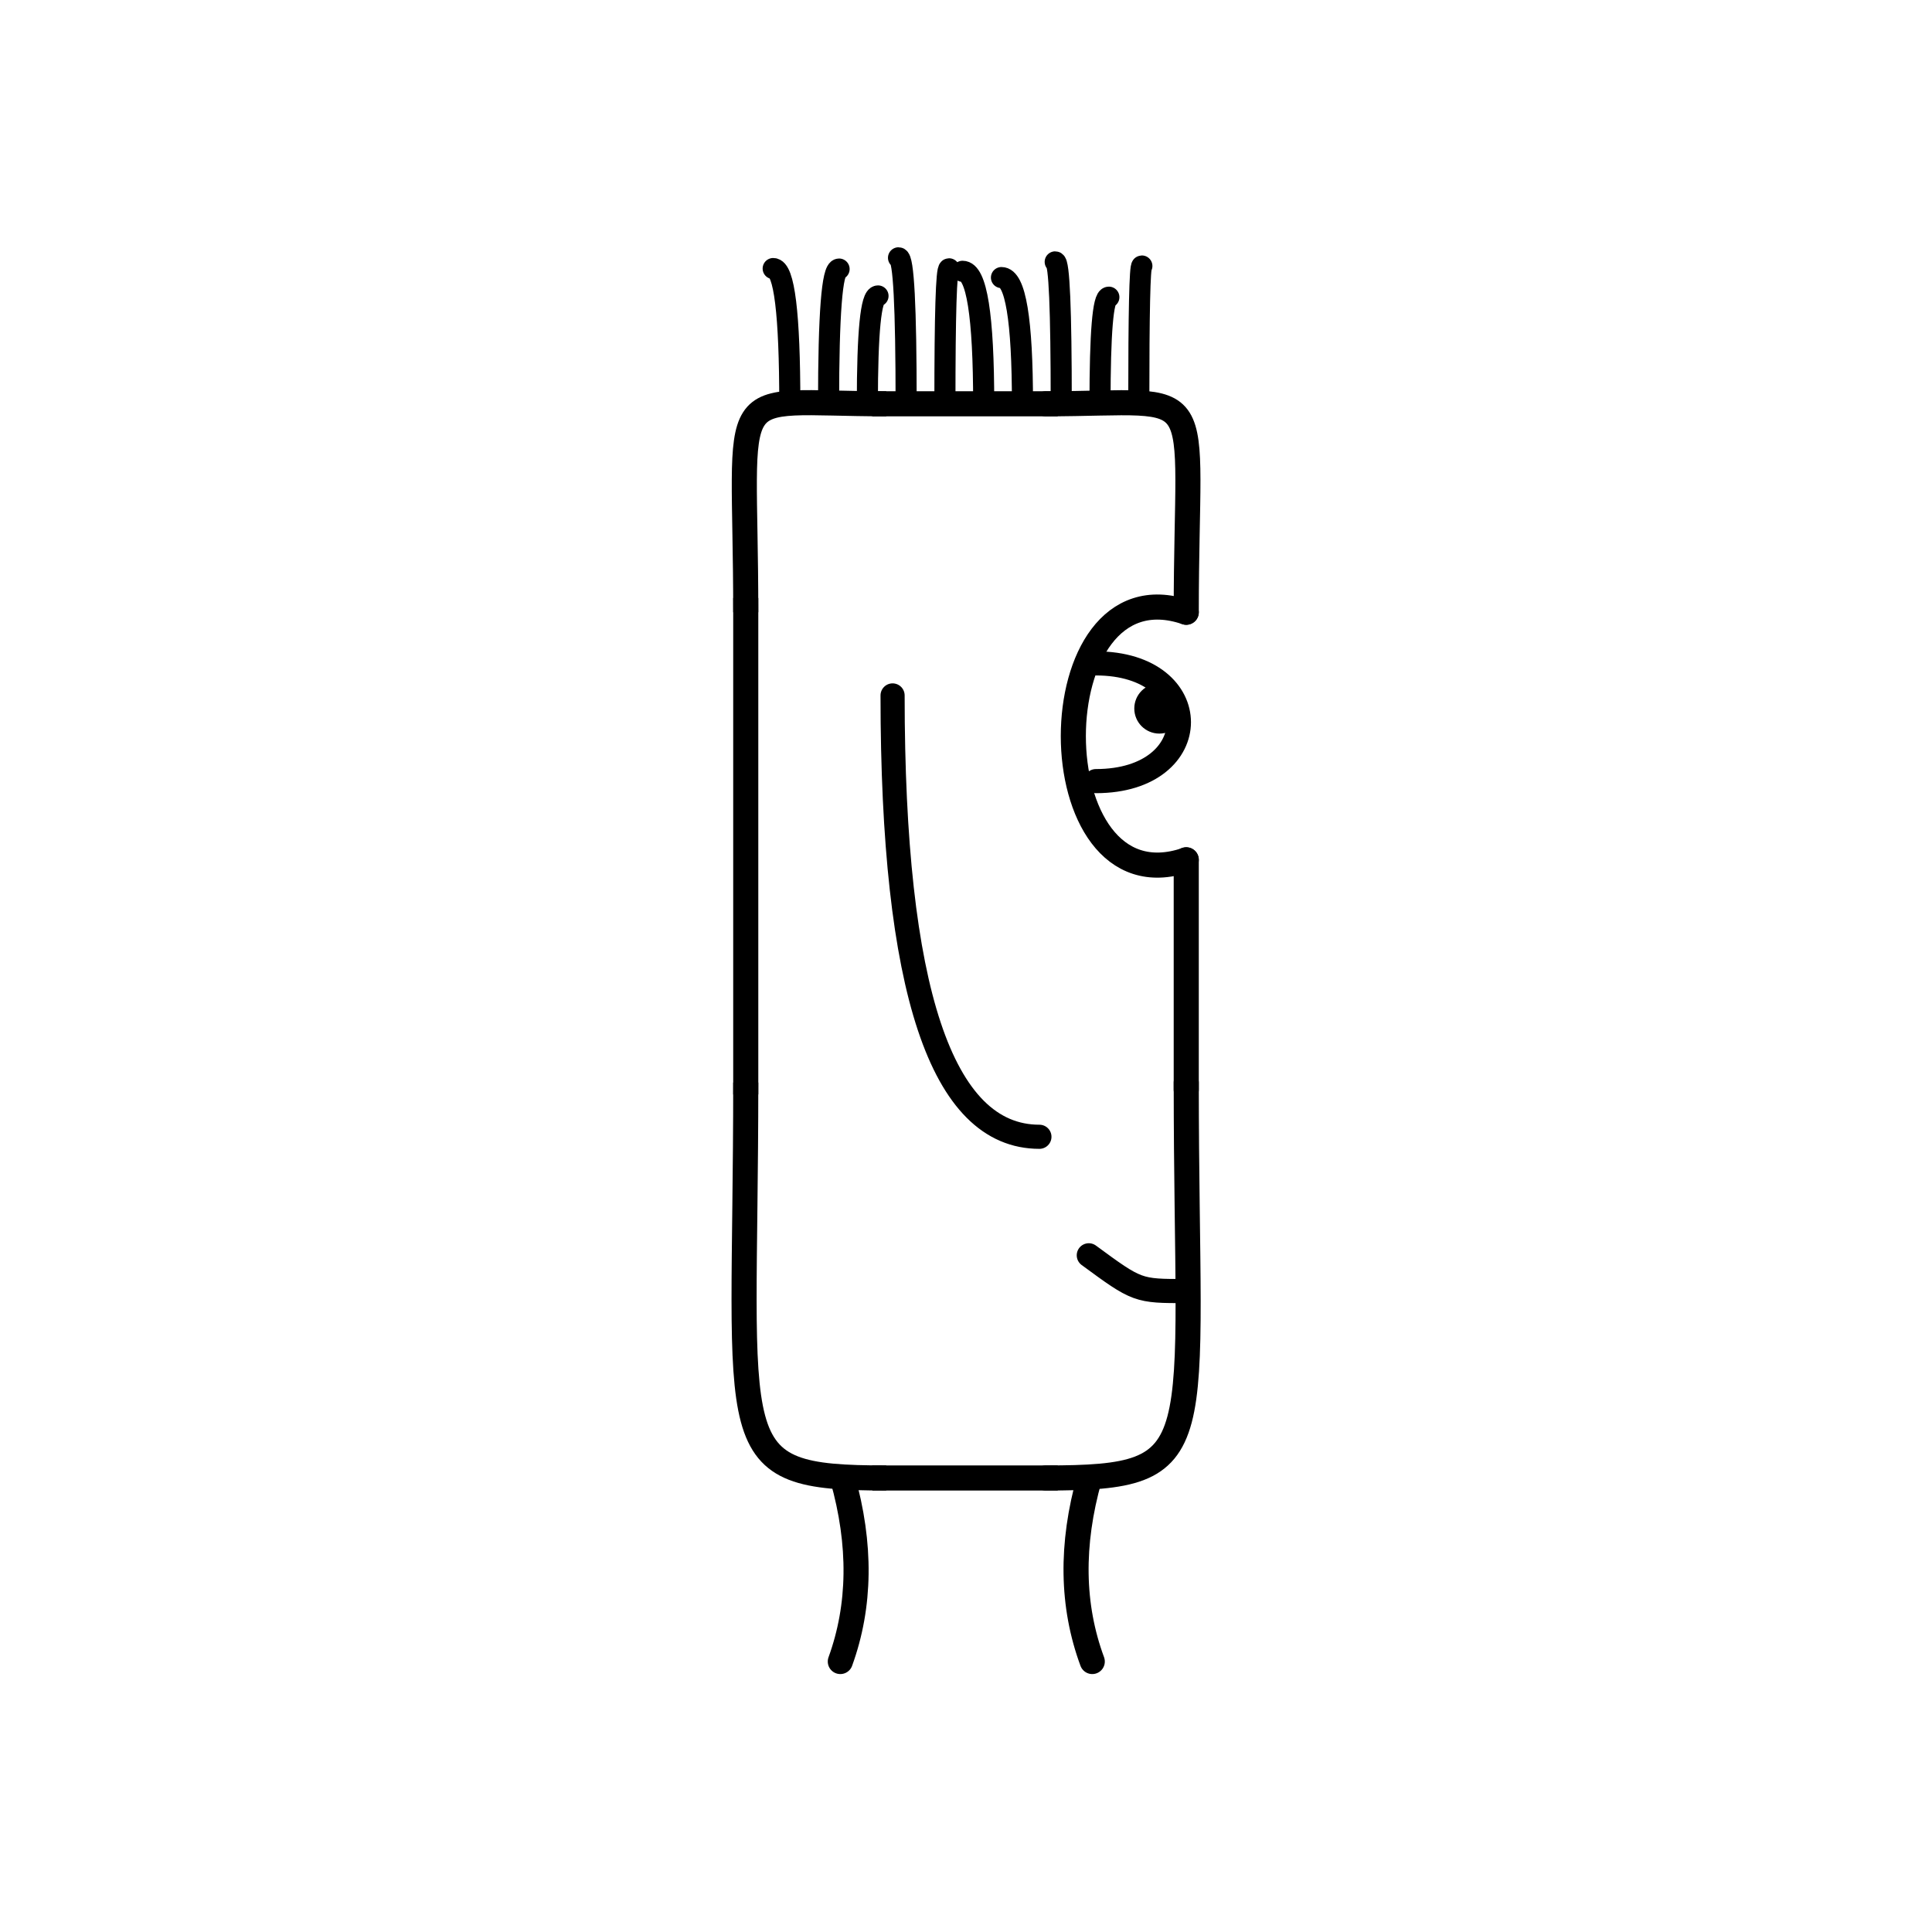 <svg width='1000' height='1000' xmlns='http://www.w3.org/2000/svg' style=''><!-- START OF THE BODY --><path d='M 458.726 209 C 372.69 209, 386 194.02, 386 316.896' stroke-width='12.987' stroke='black'  fill='transparent' /><path d='M 541.274 209 C 628.22 209, 614 194.316, 614 316.896' stroke-width='12.987' stroke='black' stroke-linecap='round' fill='transparent' /><line x1='458' y1='209' x2='541' y2='209' stroke-width='12.987' stroke='black' stroke-linecap='square' /><line x1='386' y1='316' x2='386' y2='560' stroke-width='12.987' stroke='black' stroke-linecap='square' /><path d='M 458.726 765 C 371.755 765, 386 751.385, 386 560.331' stroke-width='12.987' stroke='black'  fill='transparent' /><path d='M 541.274 765 C 629.019 765, 614 752.399, 614 560.331' stroke-width='12.987' stroke='black' stroke-linecap='round' fill='transparent' /><line x1='458' y1='765' x2='541' y2='765' stroke-width='12.987' stroke='black' stroke-linecap='square' /><line x1='614' y1='445' x2='614' y2='564' stroke-width='12.987' stroke='black' stroke-linecap='round' /><!-- INFO --><!-- Fryta copyright © --><!-- END OF INFO --><!-- END OF THE BODY --><!-- START OF THE EYES --><path d='M 614 316.896 C 536.068 290.234, 536.068 471.762, 614 445.1' stroke-width='12.987'  stroke-linecap='round' stroke='black' fill='transparent'/><path d='M 567.241 343.37 C 624.602 343.37, 624.438 404.302, 567.241 404.302' stroke-width='12.487'  stroke-linecap='round' stroke='black' fill='transparent'/><circle cx='600.094' cy='366.722' r='12.987' fill='black'/><!-- END OF THE EYES --><!-- START OF THE MOUTH --><path d='M 614 668.255 C 588.78 668.255, 588.78 668.255, 563.559 649.739' stroke-width='12.487' stroke='black' fill='transparent' stroke-linecap='round'/><!-- END OF THE MOUTH --><!-- START OF THE LEGS --><path d='M 436.078 765 Q 450.678 816.663 434.947 860' stroke='black' stroke-width='12.987' fill='transparent' stroke-linecap='round'/><path d='M 563.922 765 Q 549.322 816.663 565.356 860' stroke='black' stroke-width='12.987' fill='transparent' stroke-linecap='round'/><!-- END OF THE LEGS --><!-- START OF THE HAND --><path d='M 462.0 359.952 Q 462.0 588.395 538.0 588.395' stroke='black' stroke-width='12.487' fill='transparent' stroke-linecap='round'/><!-- END OF THE HAND --><!-- START OF THE HAIR --><path d='M 408.8 209 Q 408.8 139 400.199 139' stroke='black' stroke-width='10.916' fill='transparent' stroke-linecap='round'/><path d='M 589.438 209 Q 589.438 137.681 591.029 137.681' stroke='black' stroke-width='10.916' fill='transparent' stroke-linecap='round'/><path d='M 469.013 209 Q 469.013 133.445 465.068 133.445' stroke='black' stroke-width='10.916' fill='transparent' stroke-linecap='round'/><path d='M 489.084 209 Q 489.084 139.137 491.234 139.137' stroke='black' stroke-width='10.916' fill='transparent' stroke-linecap='round'/><path d='M 509.154 209 Q 509.154 140.425 498.228 140.425' stroke='black' stroke-width='10.916' fill='transparent' stroke-linecap='round'/><path d='M 529.225 209 Q 529.225 143.672 518.355 143.672' stroke='black' stroke-width='10.916' fill='transparent' stroke-linecap='round'/><path d='M 428.871 209 Q 428.871 139.261 434.312 139.261' stroke='black' stroke-width='10.916' fill='transparent' stroke-linecap='round'/><path d='M 549.296 209 Q 549.296 135.551 546.174 135.551' stroke='black' stroke-width='10.916' fill='transparent' stroke-linecap='round'/><path d='M 569.367 209 Q 569.367 153.819 573.95 153.819' stroke='black' stroke-width='10.916' fill='transparent' stroke-linecap='round'/><path d='M 448.942 209 Q 448.942 153.181 454.459 153.181' stroke='black' stroke-width='10.916' fill='transparent' stroke-linecap='round'/><!-- END OF THE HAIR --><!-- START OF THE BODY --><path d='M 1462.717 211 C 1410.379 211, 1424 196.166, 1424 341.338' stroke-width='12.987' stroke='black'  fill='transparent' /><path d='M 1537.283 211 C 1590.542 211, 1576 195.847, 1576 341.338' stroke-width='12.987' stroke='black' stroke-linecap='round' fill='transparent' /><line x1='1462' y1='211' x2='1537' y2='211' stroke-width='12.987' stroke='black' stroke-linecap='square' /><line x1='1424' y1='341' x2='1424' y2='671' stroke-width='12.987' stroke='black' stroke-linecap='square' /><path d='M 1462.717 755 C 1409.207 755, 1424 740.61, 1424 671.772' stroke-width='12.987' stroke='black'  fill='transparent' /><path d='M 1537.283 755 C 1590.026 755, 1576 739.755, 1576 671.772' stroke-width='12.987' stroke='black' stroke-linecap='round' fill='transparent' /><line x1='1462' y1='755' x2='1537' y2='755' stroke-width='12.987' stroke='black' stroke-linecap='square' /><line x1='1576' y1='455' x2='1576' y2='673' stroke-width='12.987' stroke='black' stroke-linecap='round' /><!-- INFO --><!-- Fryta copyright © --><!-- END OF INFO --><!-- END OF THE BODY --><!-- START OF THE EYES --><path d='M 1576 341.338 C 1510.461 328.733, 1510.461 468.005, 1576 455.4' stroke-width='12.987'  stroke-linecap='round' stroke='black' fill='transparent'/><path d='M 1536.677 363.134 C 1584.918 363.134, 1588.963 418.198, 1536.677 418.198' stroke-width='12.487'  stroke-linecap='round' stroke='black' fill='transparent'/><circle cx='1564.283' cy='397.469' r='12.987' fill='black'/><!-- END OF THE EYES --><!-- START OF THE MOUTH --><path d='M 1576 635.083 C 1558.49 635.083, 1558.49 635.083, 1540.98 602.681' stroke-width='12.487' stroke='black' fill='transparent' stroke-linecap='round'/><!-- END OF THE MOUTH --><!-- START OF THE LEGS --><path d='M 1458.494 755 Q 1453.043 806.449 1455.638 854' stroke='black' stroke-width='12.987' fill='transparent' stroke-linecap='round'/><path d='M 1541.506 755 Q 1546.957 806.449 1544.466 854' stroke='black' stroke-width='12.987' fill='transparent' stroke-linecap='round'/><!-- END OF THE LEGS --><!-- START OF THE HAND --><path d='M 1474.667 342.85 Q 1474.667 574.257 1525.333 574.257' stroke='black' stroke-width='12.487' fill='transparent' stroke-linecap='round'/><!-- END OF THE HAND --><!-- START OF THE HAIR --><path d='M 1439.2 211 Q 1439.2 145 1481.537 145' stroke='black' stroke-width='9.706' fill='transparent' stroke-linecap='round'/><path d='M 1558.418 211 Q 1558.418 159.211 1582.307 159.211' stroke='black' stroke-width='9.706' fill='transparent' stroke-linecap='round'/><path d='M 1456.231 211 Q 1456.231 151.203 1436.674 151.203' stroke='black' stroke-width='9.706' fill='transparent' stroke-linecap='round'/><path d='M 1524.356 211 Q 1524.356 144.088 1516.775 144.088' stroke='black' stroke-width='9.706' fill='transparent' stroke-linecap='round'/><path d='M 1541.387 211 Q 1541.387 151.281 1566.414 151.281' stroke='black' stroke-width='9.706' fill='transparent' stroke-linecap='round'/><path d='M 1507.325 211 Q 1507.325 146.496 1487.468 146.496' stroke='black' stroke-width='9.706' fill='transparent' stroke-linecap='round'/><path d='M 1490.294 211 Q 1490.294 164.686 1511.977 164.686' stroke='black' stroke-width='9.706' fill='transparent' stroke-linecap='round'/><path d='M 1473.262 211 Q 1473.262 140.17 1454.912 140.17' stroke='black' stroke-width='9.706' fill='transparent' stroke-linecap='round'/><!-- END OF THE HAIR --></svg>